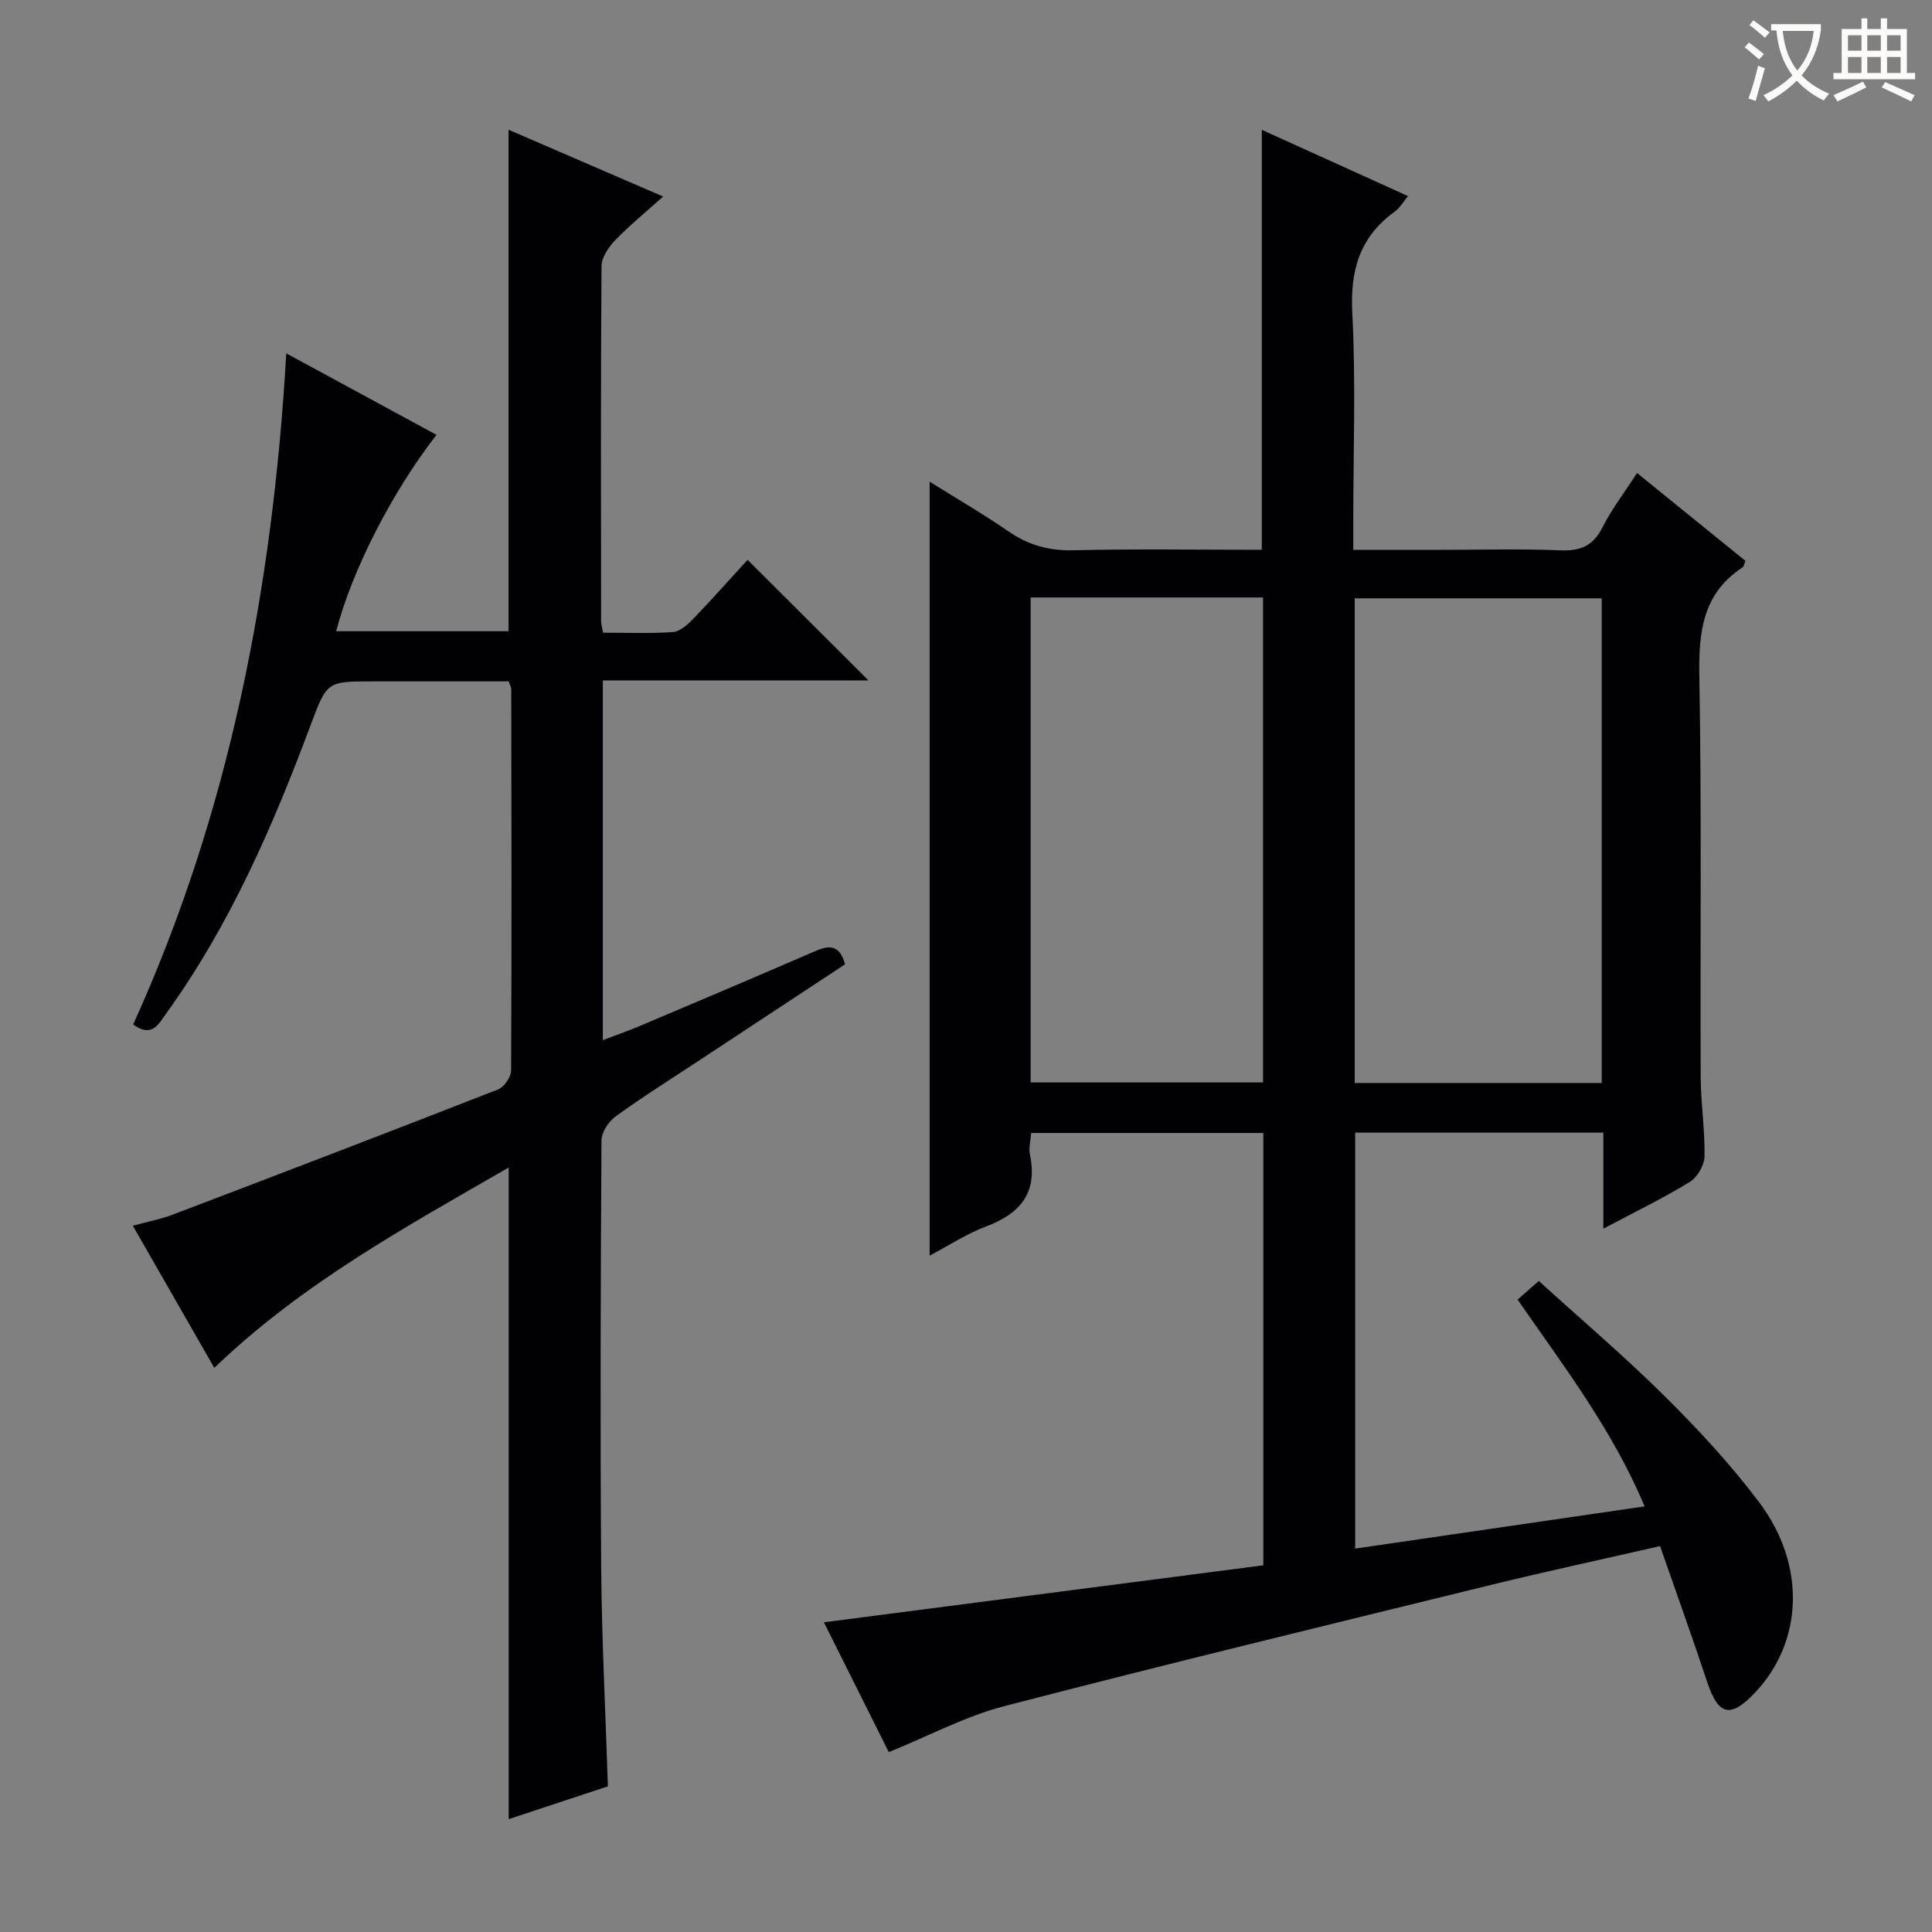 <svg enable-background="new 0 0 400 400" viewBox="0 0 400 400" xmlns="http://www.w3.org/2000/svg"><rect x="0" y="0" width="400" height="400" fill="#808080" stroke="none"/><path d="m170.58 335.88c30.64-3.97 60.73-7.88 90.98-11.8 0-30.27 0-59.7 0-89.51-15.99 0-31.87 0-48.07 0-.11 1.57-.54 3.09-.26 4.45 1.68 7.92-1.99 12.25-9.11 14.92-3.98 1.5-7.62 3.9-11.65 6.02 0-53.39 0-106.38 0-160.23 5.5 3.44 11.01 6.63 16.23 10.23 4.14 2.86 8.38 4.09 13.47 3.97 12.96-.31 25.94-.1 39.07-.1 0-29.1 0-57.78 0-86.95 10.03 4.55 19.95 9.04 30.27 13.72-1.04 1.25-1.7 2.46-2.7 3.18-7.3 5.24-9.3 12.19-8.83 21.08.74 14.29.2 28.65.2 42.98v6h17.86c8.33 0 16.67-.24 24.99.1 4.17.17 6.8-.9 8.74-4.74 1.92-3.8 4.56-7.24 7.16-11.27 7.69 6.24 15.03 12.18 22.44 18.19-.25.58-.31 1.17-.62 1.37-8.27 5.44-9.08 13.39-8.92 22.54.49 27.65.16 55.32.28 82.98.02 5.48.9 10.96.79 16.43-.04 1.82-1.49 4.32-3.06 5.28-5.5 3.36-11.33 6.19-17.88 9.66 0-6.97 0-13.28 0-19.88-17.46 0-34.21 0-51.38 0v86.12c19.92-2.91 39.59-5.77 59.92-8.74-6.62-15.79-16.61-28.82-26.3-42.81 1.33-1.17 2.56-2.24 4.39-3.86 8.84 8.04 17.81 15.66 26.14 23.93 6.95 6.9 13.69 14.16 19.55 21.98 9.74 13 8.99 28.87-.94 39.34-5.08 5.36-7.58 4.72-9.88-2.2-3.08-9.28-6.39-18.48-9.76-28.16-11.96 2.74-23.42 5.2-34.8 7.99-33.69 8.26-67.4 16.43-100.97 25.15-8.09 2.1-15.66 6.18-23.92 9.52-4.25-8.53-8.84-17.7-13.43-26.88zm161.04-111.66c0-33.6 0-66.84 0-100.34-17.19 0-34.18 0-51.14 0v100.34zm-118.23-100.52v100.41h48.11c0-33.7 0-66.91 0-100.41-16.05 0-31.8 0-48.11 0z" fill="#010105"/><path d="m125.86 369.84c-6.84 2.26-13.68 4.53-20.54 6.8 0-45.14 0-89.68 0-134.92-21.28 12.29-42.7 23.94-60.95 41.48-5.53-9.65-11.01-19.21-16.87-29.43 3.01-.82 5.71-1.33 8.25-2.29 22.49-8.56 44.97-17.16 67.38-25.93 1.25-.49 2.68-2.57 2.69-3.91.13-26.33.07-52.66.03-78.99 0-.3-.2-.61-.53-1.58-9.2 0-18.64 0-28.07 0-9.61 0-9.56.02-12.97 9.14-7.81 20.92-16.69 41.32-29.84 59.58-1.61 2.24-2.97 5.15-6.87 2.32 19.89-43.81 28.89-90.18 31.7-138.95 10.59 5.75 20.81 11.29 31.1 16.87-9.24 11.89-17.51 28.09-20.77 40.66h35.69c0-34.43 0-68.81 0-103.83 10.4 4.5 20.81 8.99 32 13.83-3.65 3.29-6.97 5.98-9.91 9.04-1.37 1.42-2.83 3.54-2.84 5.35-.18 24.5-.11 49-.09 73.49 0 .64.21 1.28.41 2.42 4.84 0 9.64.19 14.4-.12 1.38-.09 2.91-1.35 3.98-2.45 4.03-4.18 7.89-8.53 11.54-12.51 8.41 8.39 16.6 16.57 25.02 24.96-18.16 0-36.37 0-54.99 0v74.48c2.7-1.03 5.25-1.91 7.73-2.96 12.09-5.12 24.17-10.23 36.21-15.46 2.92-1.27 5.09-1.38 6.21 2.72-9.93 6.54-20.02 13.19-30.11 19.84-5.83 3.85-11.75 7.56-17.4 11.66-1.46 1.05-2.91 3.29-2.92 4.99-.17 29.5-.28 59-.06 88.49.12 14.95.9 29.89 1.39 45.21z" fill="#010105"/><g fill="#fcfbfa"><path d="m362.1 8.8c1.1.8 2.1 1.6 3.1 2.4l-1 1.1c-1.3-1.1-2.3-2-3-2.5zm1.9 4.8c.5.2.9.4 1.4.5-.6 2.3-1.3 4.5-1.9 6.8l-1.5-.5c.8-2.1 1.4-4.3 2-6.8zm-1-9.4c1.3.9 2.4 1.8 3.4 2.5l-1 1.1c-1.4-1.2-2.4-2.1-3.2-2.6zm3.7 2.2v-1.4h10.3v1.2c-.5 3.6-1.8 6.8-4 9.4 1.5 1.6 3.4 2.8 5.7 3.8-.3.4-.7.8-1.1 1.4-2.3-1.1-4.1-2.5-5.6-4.1-1.6 1.6-3.6 3.1-5.9 4.3-.3-.5-.7-.9-1-1.3 2.4-1.1 4.4-2.5 6-4.1-1.9-2.5-3-5.6-3.3-9.3h-1.1zm8.8 0h-6.4c.3 3.3 1.3 6 3 8.2 2-2.3 3.1-5.1 3.4-8.2z"/><path d="m385.3 3.8h1.3v2.2h2.8v-2.2h1.3v2.2h4.1v9.1h1.7v1.3h-16.9v-1.3h1.7v-9.1h4.1v-2.2zm.4 13.1.7 1.2c-1.8.9-3.8 1.9-6 2.9-.2-.4-.5-.8-.8-1.3 2.3-1 4.3-1.9 6.1-2.8zm-3.1-6.4h2.8v-3.2h-2.8zm0 4.6h2.8v-3.3h-2.8zm4-4.6h2.8v-3.2h-2.8zm0 4.6h2.8v-3.3h-2.8zm3.7 1.9c2.1.9 4.1 1.8 6.1 2.7l-.7 1.3c-2.2-1.1-4.2-2-6.1-2.9zm3.2-9.7h-2.8v3.2h2.8zm-2.8 7.8h2.8v-3.3h-2.8z"/></g></svg>